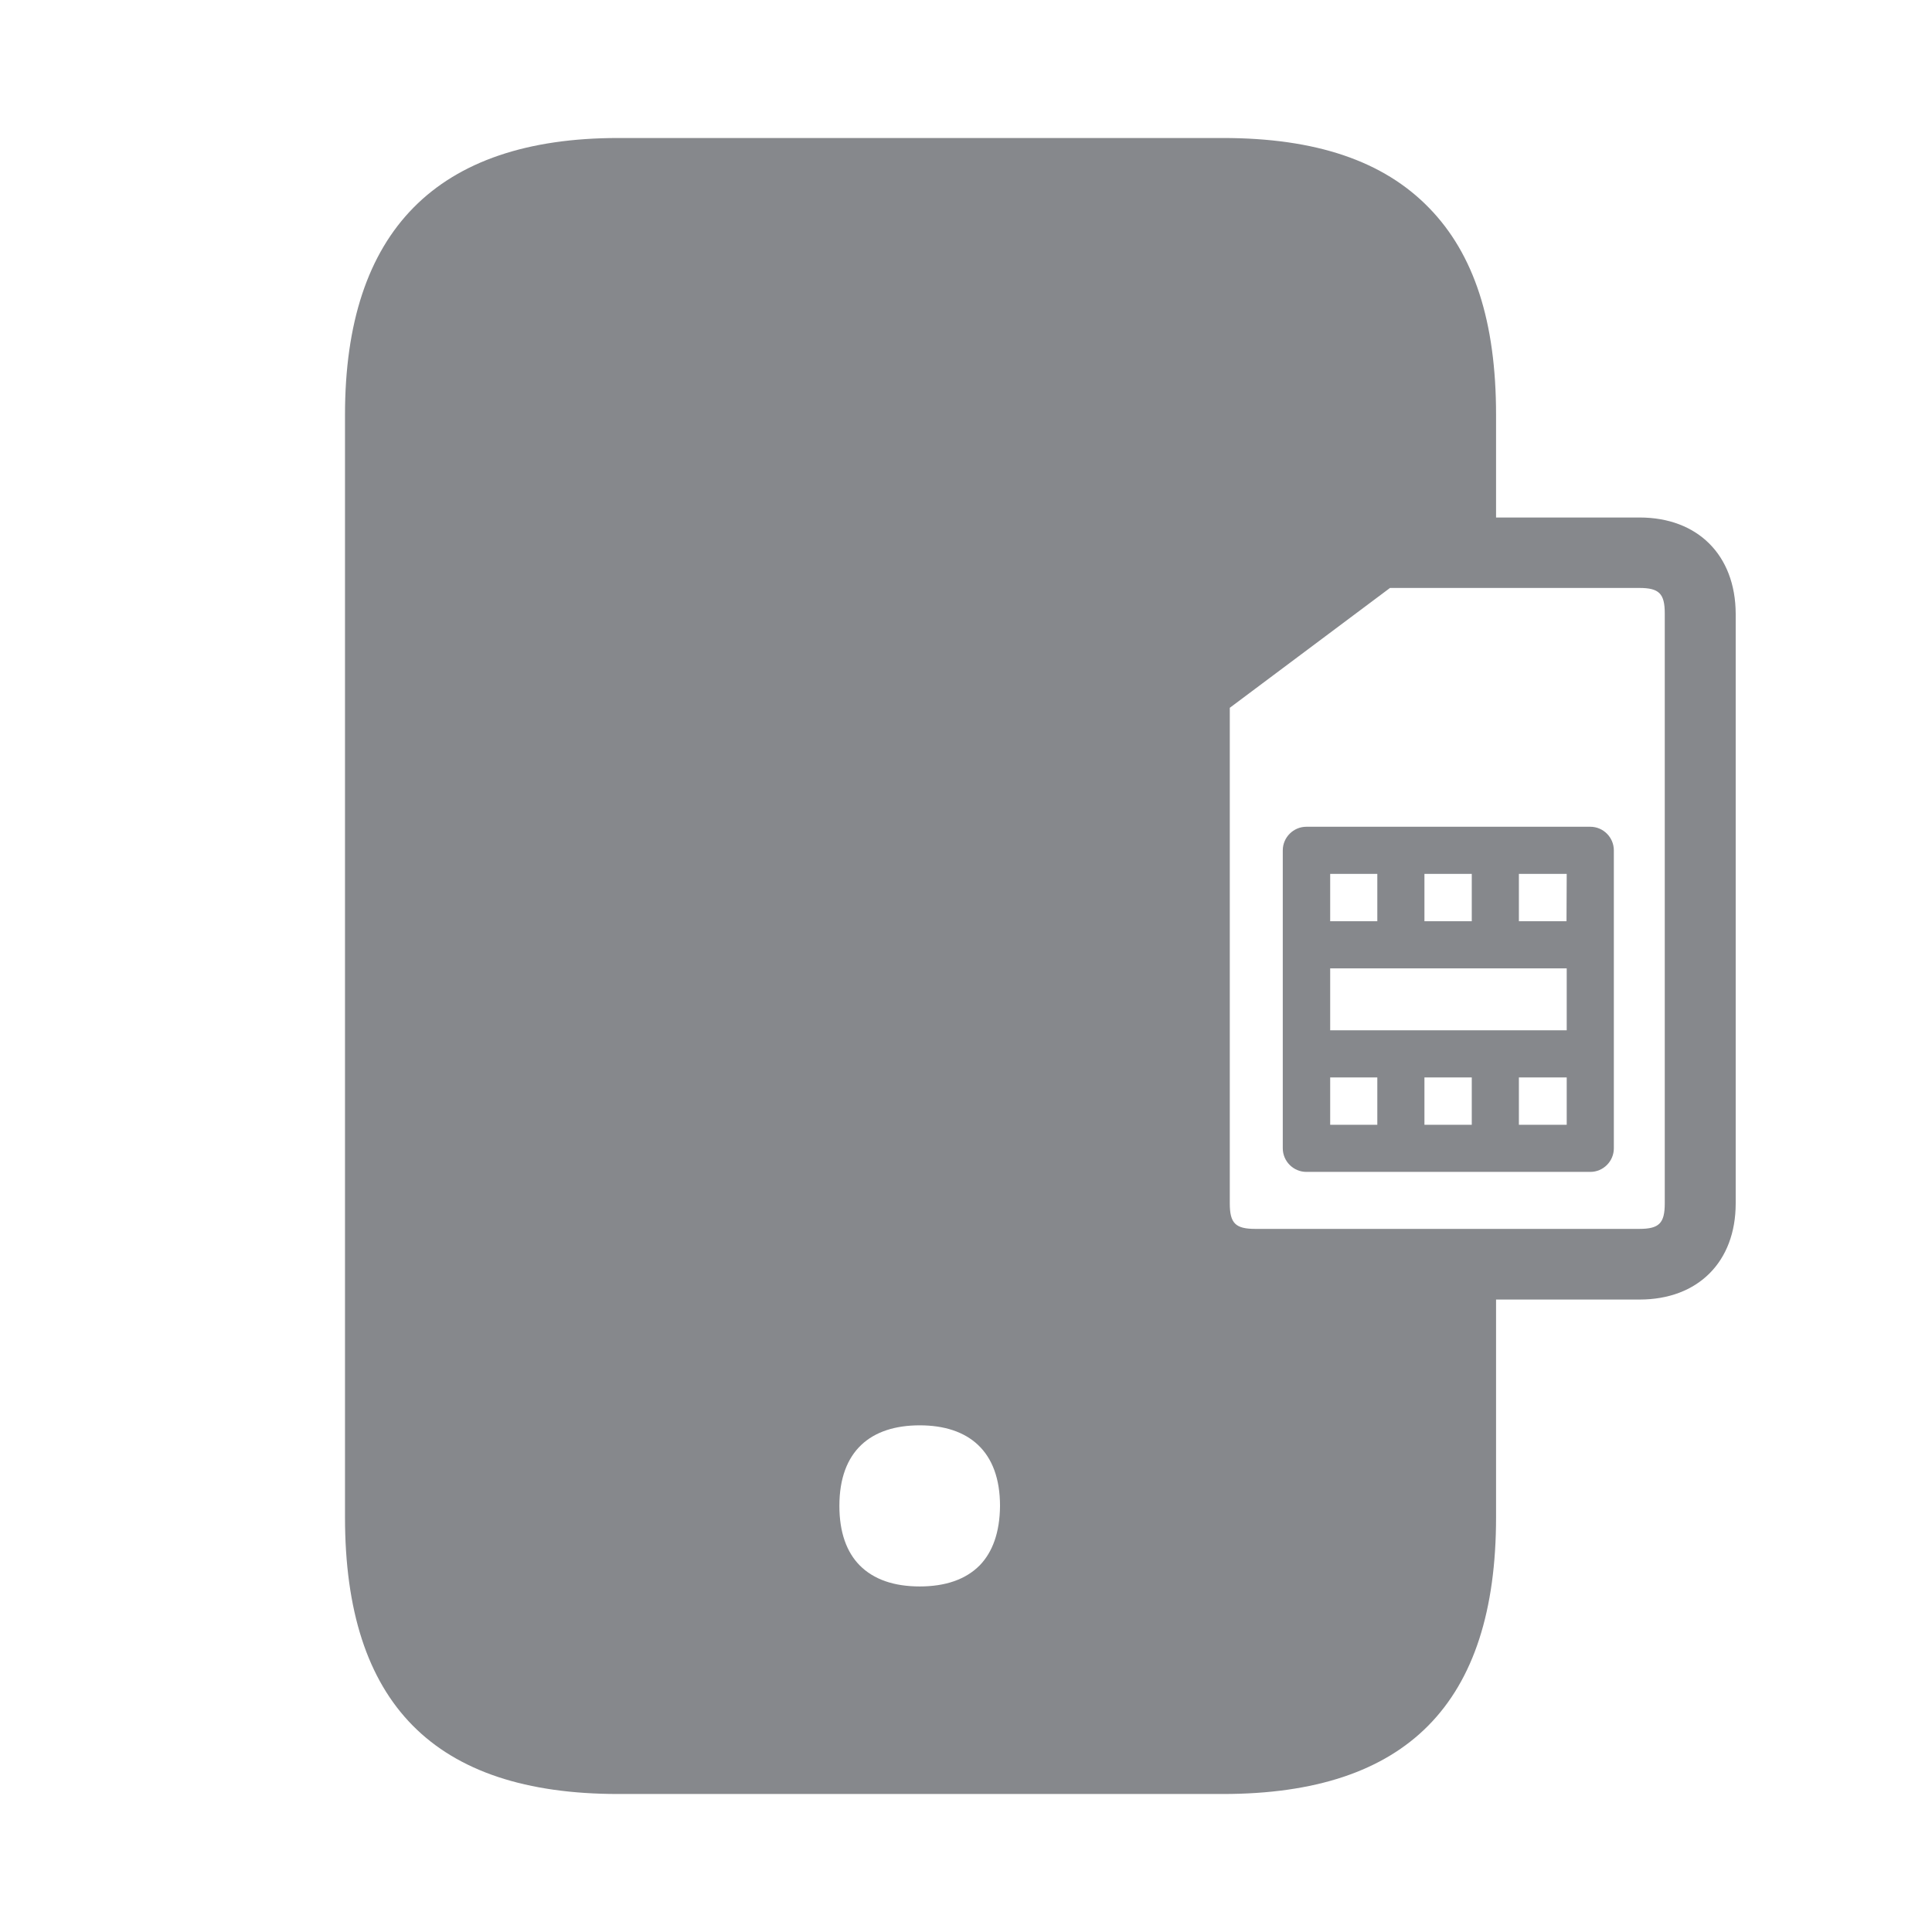 <svg width="28" height="28" viewBox="0 0 28 28" fill="none" xmlns="http://www.w3.org/2000/svg">
<path d="M23.048 11.982H18.933C18.745 11.982 18.591 12.136 18.591 12.324V16.642C18.591 16.83 18.745 16.984 18.933 16.984H23.048C23.236 16.984 23.389 16.83 23.389 16.642V12.324C23.389 12.136 23.236 11.982 23.048 11.982ZM21.33 15.615V16.301H20.644V15.615H21.33ZM19.278 14.932V14.034H22.706V14.932H19.278ZM20.644 13.351V12.665H21.33V13.351H20.644ZM22.703 13.351H22.013V12.665H22.706L22.703 13.351ZM19.961 12.665V13.351H19.278V12.665H19.961ZM19.278 15.615H19.961V16.301H19.278V15.615ZM22.013 16.301V15.615H22.706V16.301H22.013Z" fill="#86888C"/>
<path d="M23.762 7.5H21.682V6.011C21.682 4.663 21.364 3.683 20.712 3.014C20.049 2.331 19.069 2 17.721 2H8.961C6.332 2 5 3.349 5 6.011V21.989C5 24.689 6.294 26 8.961 26H17.721C20.388 26 21.682 24.689 21.682 21.989V18.834H23.762C24.608 18.834 25.155 18.288 25.155 17.441V8.893C25.151 8.046 24.605 7.5 23.762 7.5ZM14.2 22.685C13.995 22.893 13.698 22.992 13.329 22.992C12.96 22.992 12.663 22.893 12.458 22.685C12.27 22.494 12.165 22.207 12.165 21.825C12.165 21.026 12.622 20.657 13.329 20.657C14.036 20.657 14.493 21.029 14.493 21.825C14.49 22.21 14.384 22.494 14.2 22.685ZM24.127 17.441C24.127 17.728 24.045 17.81 23.758 17.81H18.192C17.905 17.81 17.823 17.728 17.823 17.441V10.258L20.145 8.521H23.758C24.045 8.521 24.127 8.603 24.127 8.889V17.441Z" fill="#86888C"/>
</svg>
